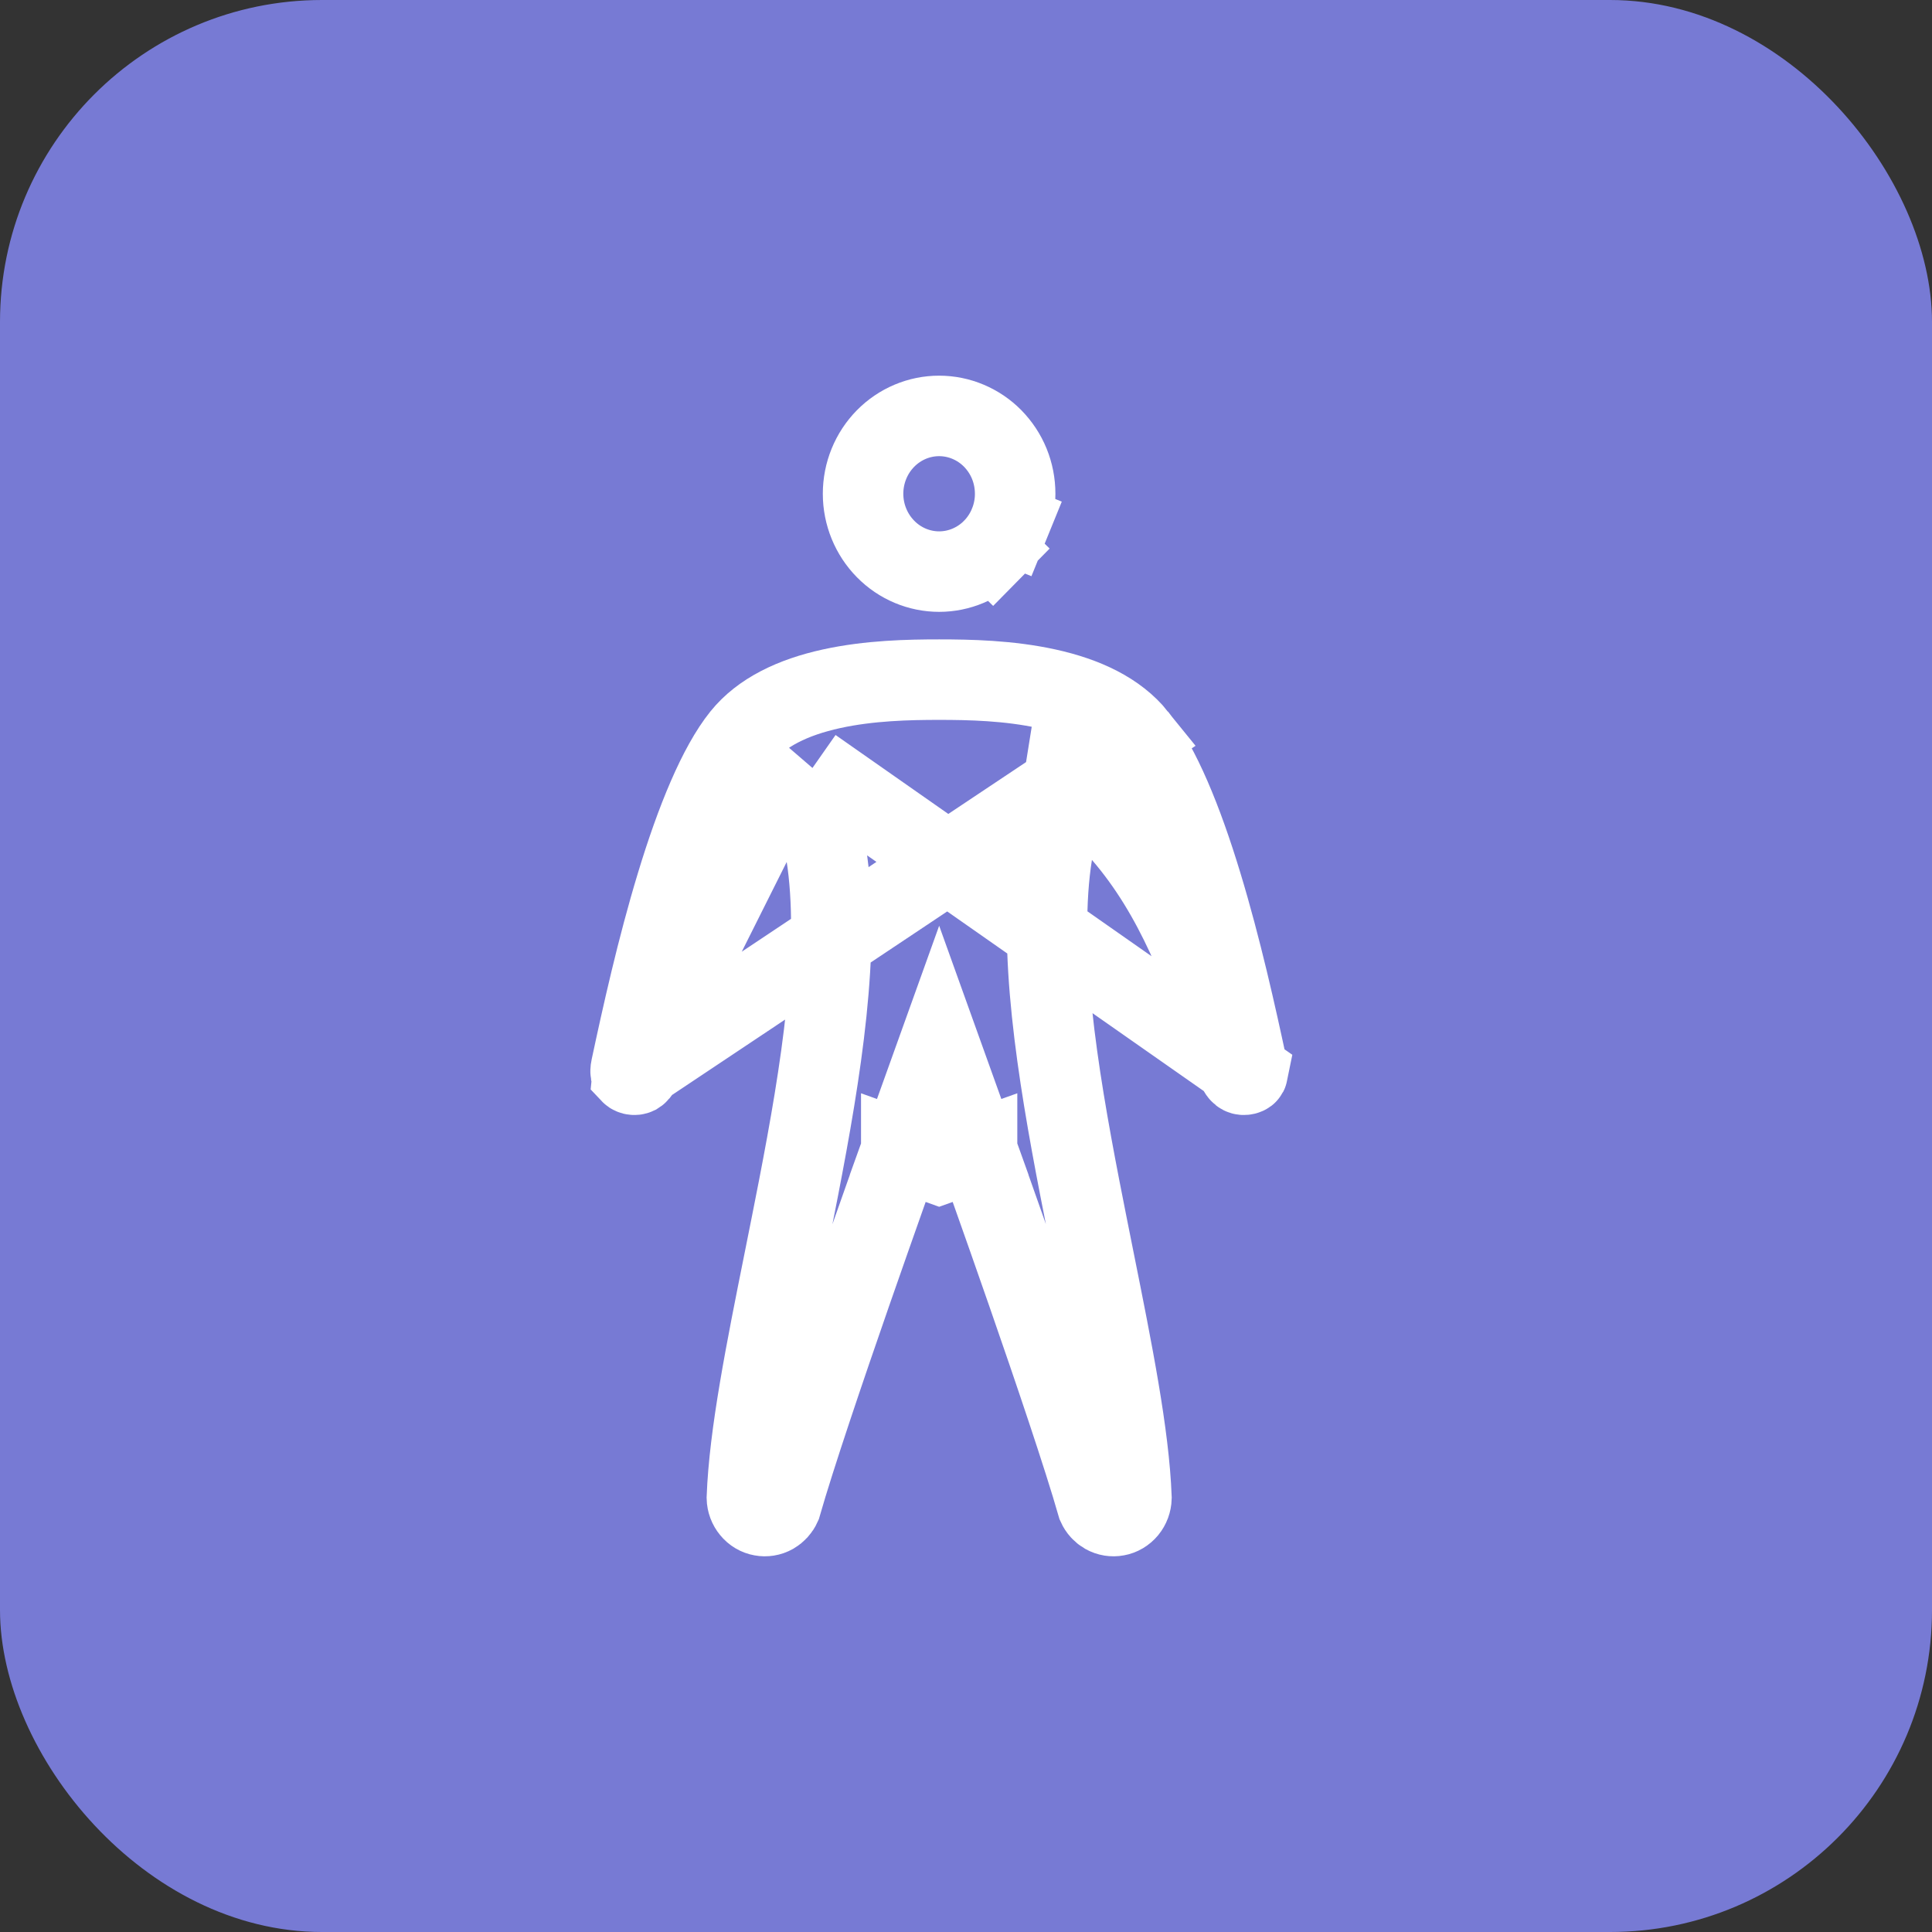 <svg width="36" height="36" viewBox="0 0 36 36" fill="none" xmlns="http://www.w3.org/2000/svg">
<rect x="0" y="0" width="36" height="36" fill="#333333" stroke="none"/>
<rect width="36" height="36" rx="6" fill="#777AD4"/>
<path d="M17.5 21.69L18.206 21.437L17.5 19.47L16.794 21.437L17.5 21.69ZM17.5 21.69L16.794 21.437L16.794 21.437L16.794 21.438L16.793 21.441L16.789 21.451L16.774 21.492L16.718 21.65C16.669 21.787 16.599 21.984 16.513 22.226C16.342 22.709 16.108 23.373 15.858 24.091C15.369 25.498 14.811 27.143 14.552 28.049C14.521 28.118 14.47 28.173 14.409 28.208C14.342 28.246 14.265 28.258 14.192 28.244C14.118 28.231 14.049 28.191 13.998 28.128C13.948 28.068 13.919 27.991 13.917 27.91C13.961 26.731 14.272 25.18 14.615 23.471C14.702 23.035 14.792 22.588 14.88 22.134C15.297 19.978 15.674 17.655 15.394 15.904L15.139 14.31M17.5 21.69L18.206 21.437L18.206 21.437L18.206 21.438L18.207 21.441L18.211 21.451L18.226 21.492L18.282 21.65C18.331 21.787 18.401 21.984 18.487 22.226C18.659 22.709 18.892 23.373 19.142 24.091C19.631 25.498 20.189 27.143 20.448 28.049C20.479 28.118 20.53 28.173 20.591 28.208C20.658 28.246 20.735 28.258 20.808 28.244C20.882 28.231 20.951 28.191 21.003 28.128C21.052 28.068 21.081 27.991 21.083 27.91C21.039 26.731 20.728 25.18 20.385 23.471C20.298 23.035 20.208 22.588 20.12 22.134C19.703 19.978 19.326 17.656 19.606 15.905L19.861 14.312L20.915 15.534C21.925 16.705 22.417 18.1 22.931 19.559C22.969 19.666 23.007 19.774 23.046 19.882L23.046 19.882C23.066 19.939 23.088 19.971 23.102 19.988C23.116 20.005 23.128 20.013 23.136 20.017C23.153 20.026 23.177 20.03 23.205 20.023C23.233 20.016 23.243 20.003 23.244 20.001L23.244 20.001C23.244 20.001 23.246 19.997 23.248 19.987L15.139 14.31M21.179 13.728L21.179 13.728C20.813 13.273 20.224 12.992 19.509 12.835C18.8 12.679 18.064 12.664 17.5 12.664C16.936 12.664 16.2 12.679 15.491 12.835C14.776 12.992 14.187 13.273 13.821 13.728L13.821 13.728C13.387 14.268 12.971 15.275 12.605 16.483C12.247 17.661 11.966 18.924 11.758 19.898C11.747 19.948 11.75 19.976 11.752 19.987C11.754 19.997 11.756 20.001 11.756 20.002L11.756 20.002C11.757 20.003 11.767 20.016 11.795 20.023C11.822 20.03 11.846 20.025 11.863 20.017C11.871 20.012 11.883 20.005 11.898 19.987C11.912 19.97 11.934 19.938 11.954 19.881L21.179 13.728ZM21.179 13.728C21.613 14.268 22.029 15.275 22.395 16.483M21.179 13.728L22.395 16.483M15.139 14.31L14.085 15.533M15.139 14.31L14.085 15.533M14.085 15.533C13.075 16.704 12.583 18.099 12.069 19.558M14.085 15.533L12.069 19.558M22.395 16.483C22.753 17.661 23.034 18.924 23.242 19.898L22.395 16.483ZM12.069 19.558C12.031 19.665 11.993 19.773 11.954 19.881L12.069 19.558ZM18.807 9.759L19.502 10.042L18.807 9.759C18.735 9.936 18.63 10.095 18.498 10.23L19.032 10.756L18.498 10.23C18.366 10.364 18.209 10.47 18.038 10.542C17.867 10.614 17.684 10.651 17.5 10.651C17.128 10.651 16.768 10.501 16.502 10.23C16.235 9.959 16.082 9.589 16.082 9.201C16.082 8.812 16.234 8.442 16.501 8.171C16.768 7.9 17.127 7.75 17.499 7.75C17.684 7.75 17.867 7.787 18.038 7.859C18.209 7.931 18.365 8.036 18.497 8.17C18.629 8.305 18.735 8.464 18.807 8.641C18.879 8.818 18.916 9.008 18.916 9.2C18.917 9.392 18.879 9.582 18.807 9.759Z" stroke="white" stroke-width="1.5"/>
</svg>
